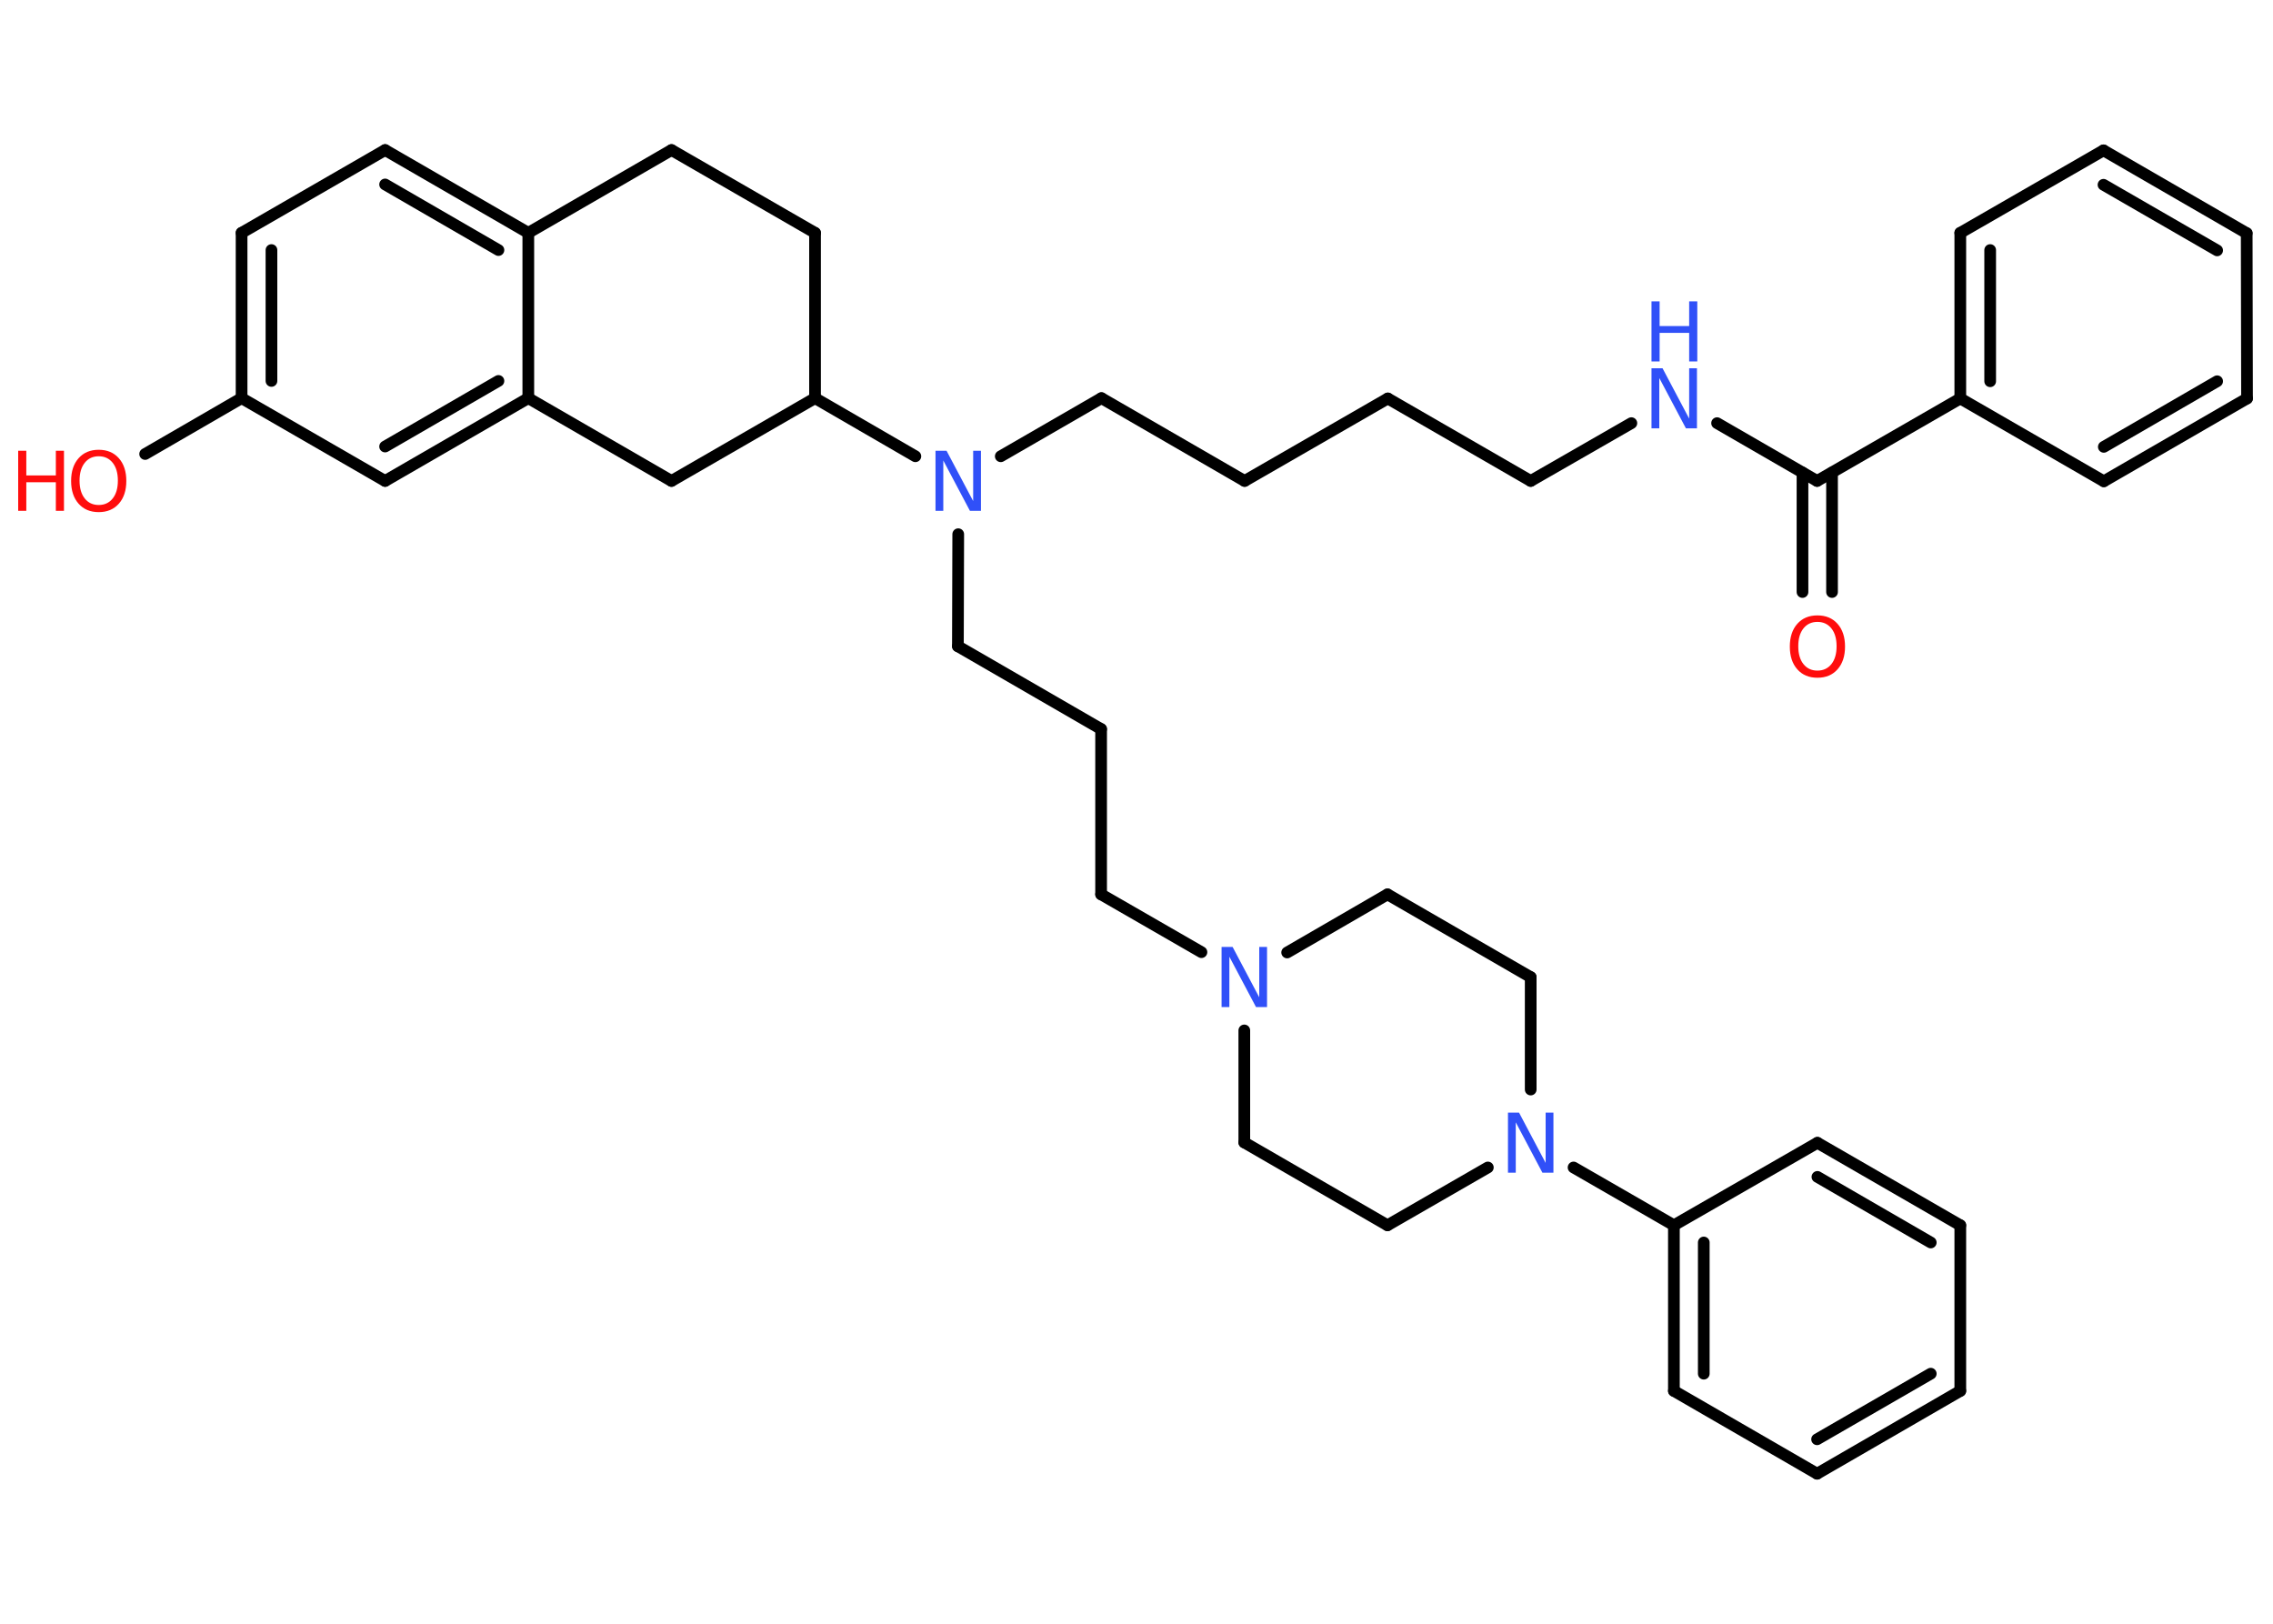 <?xml version='1.0' encoding='UTF-8'?>
<!DOCTYPE svg PUBLIC "-//W3C//DTD SVG 1.1//EN" "http://www.w3.org/Graphics/SVG/1.1/DTD/svg11.dtd">
<svg version='1.2' xmlns='http://www.w3.org/2000/svg' xmlns:xlink='http://www.w3.org/1999/xlink' width='70.0mm' height='50.0mm' viewBox='0 0 70.0 50.0'>
  <desc>Generated by the Chemistry Development Kit (http://github.com/cdk)</desc>
  <g stroke-linecap='round' stroke-linejoin='round' stroke='#000000' stroke-width='.36' fill='#3050F8'>
    <rect x='.0' y='.0' width='70.0' height='50.0' fill='#FFFFFF' stroke='none'/>
    <g id='mol1' class='mol'>
      <g id='mol1bnd1' class='bond'>
        <line x1='55.51' y1='18.23' x2='55.51' y2='14.55'/>
        <line x1='56.42' y1='18.23' x2='56.42' y2='14.55'/>
      </g>
      <line id='mol1bnd2' class='bond' x1='55.96' y1='14.81' x2='52.88' y2='13.03'/>
      <line id='mol1bnd3' class='bond' x1='50.24' y1='13.03' x2='47.14' y2='14.81'/>
      <line id='mol1bnd4' class='bond' x1='47.14' y1='14.81' x2='42.74' y2='12.27'/>
      <line id='mol1bnd5' class='bond' x1='42.74' y1='12.27' x2='38.33' y2='14.81'/>
      <line id='mol1bnd6' class='bond' x1='38.33' y1='14.81' x2='33.92' y2='12.26'/>
      <line id='mol1bnd7' class='bond' x1='33.92' y1='12.26' x2='30.82' y2='14.05'/>
      <line id='mol1bnd8' class='bond' x1='29.51' y1='16.45' x2='29.5' y2='19.9'/>
      <line id='mol1bnd9' class='bond' x1='29.5' y1='19.9' x2='33.91' y2='22.45'/>
      <line id='mol1bnd10' class='bond' x1='33.91' y1='22.45' x2='33.91' y2='27.54'/>
      <line id='mol1bnd11' class='bond' x1='33.91' y1='27.54' x2='37.0' y2='29.32'/>
      <line id='mol1bnd12' class='bond' x1='38.32' y1='31.73' x2='38.32' y2='35.18'/>
      <line id='mol1bnd13' class='bond' x1='38.32' y1='35.18' x2='42.73' y2='37.73'/>
      <line id='mol1bnd14' class='bond' x1='42.73' y1='37.73' x2='45.82' y2='35.95'/>
      <line id='mol1bnd15' class='bond' x1='48.46' y1='35.95' x2='51.55' y2='37.73'/>
      <g id='mol1bnd16' class='bond'>
        <line x1='51.55' y1='37.73' x2='51.55' y2='42.83'/>
        <line x1='52.47' y1='38.26' x2='52.47' y2='42.3'/>
      </g>
      <line id='mol1bnd17' class='bond' x1='51.55' y1='42.83' x2='55.96' y2='45.38'/>
      <g id='mol1bnd18' class='bond'>
        <line x1='55.96' y1='45.38' x2='60.37' y2='42.83'/>
        <line x1='55.96' y1='44.32' x2='59.46' y2='42.3'/>
      </g>
      <line id='mol1bnd19' class='bond' x1='60.37' y1='42.83' x2='60.37' y2='37.73'/>
      <g id='mol1bnd20' class='bond'>
        <line x1='60.37' y1='37.73' x2='55.97' y2='35.19'/>
        <line x1='59.46' y1='38.26' x2='55.97' y2='36.24'/>
      </g>
      <line id='mol1bnd21' class='bond' x1='51.55' y1='37.73' x2='55.97' y2='35.19'/>
      <line id='mol1bnd22' class='bond' x1='47.14' y1='33.55' x2='47.14' y2='30.09'/>
      <line id='mol1bnd23' class='bond' x1='47.14' y1='30.09' x2='42.73' y2='27.54'/>
      <line id='mol1bnd24' class='bond' x1='39.64' y1='29.33' x2='42.73' y2='27.54'/>
      <line id='mol1bnd25' class='bond' x1='28.19' y1='14.05' x2='25.1' y2='12.26'/>
      <line id='mol1bnd26' class='bond' x1='25.1' y1='12.26' x2='25.1' y2='7.17'/>
      <line id='mol1bnd27' class='bond' x1='25.1' y1='7.17' x2='20.68' y2='4.62'/>
      <line id='mol1bnd28' class='bond' x1='20.68' y1='4.62' x2='16.27' y2='7.17'/>
      <g id='mol1bnd29' class='bond'>
        <line x1='16.27' y1='7.17' x2='11.86' y2='4.62'/>
        <line x1='15.35' y1='7.7' x2='11.86' y2='5.68'/>
      </g>
      <line id='mol1bnd30' class='bond' x1='11.86' y1='4.62' x2='7.44' y2='7.17'/>
      <g id='mol1bnd31' class='bond'>
        <line x1='7.44' y1='7.17' x2='7.44' y2='12.26'/>
        <line x1='8.36' y1='7.7' x2='8.36' y2='11.73'/>
      </g>
      <line id='mol1bnd32' class='bond' x1='7.44' y1='12.26' x2='4.47' y2='13.98'/>
      <line id='mol1bnd33' class='bond' x1='7.44' y1='12.26' x2='11.86' y2='14.81'/>
      <g id='mol1bnd34' class='bond'>
        <line x1='11.86' y1='14.81' x2='16.27' y2='12.26'/>
        <line x1='11.86' y1='13.75' x2='15.35' y2='11.73'/>
      </g>
      <line id='mol1bnd35' class='bond' x1='16.27' y1='7.17' x2='16.27' y2='12.26'/>
      <line id='mol1bnd36' class='bond' x1='16.27' y1='12.26' x2='20.68' y2='14.81'/>
      <line id='mol1bnd37' class='bond' x1='25.1' y1='12.26' x2='20.68' y2='14.81'/>
      <line id='mol1bnd38' class='bond' x1='55.96' y1='14.81' x2='60.37' y2='12.27'/>
      <g id='mol1bnd39' class='bond'>
        <line x1='60.37' y1='7.17' x2='60.37' y2='12.27'/>
        <line x1='61.29' y1='7.7' x2='61.29' y2='11.74'/>
      </g>
      <line id='mol1bnd40' class='bond' x1='60.37' y1='7.17' x2='64.78' y2='4.63'/>
      <g id='mol1bnd41' class='bond'>
        <line x1='69.19' y1='7.18' x2='64.78' y2='4.63'/>
        <line x1='68.28' y1='7.71' x2='64.78' y2='5.69'/>
      </g>
      <line id='mol1bnd42' class='bond' x1='69.19' y1='7.18' x2='69.2' y2='12.27'/>
      <g id='mol1bnd43' class='bond'>
        <line x1='64.79' y1='14.82' x2='69.2' y2='12.27'/>
        <line x1='64.79' y1='13.76' x2='68.28' y2='11.74'/>
      </g>
      <line id='mol1bnd44' class='bond' x1='60.37' y1='12.27' x2='64.79' y2='14.82'/>
      <path id='mol1atm1' class='atom' d='M55.97 19.15q-.27 .0 -.43 .2q-.16 .2 -.16 .55q.0 .35 .16 .55q.16 .2 .43 .2q.27 .0 .43 -.2q.16 -.2 .16 -.55q.0 -.35 -.16 -.55q-.16 -.2 -.43 -.2zM55.97 18.95q.39 .0 .62 .26q.23 .26 .23 .7q.0 .44 -.23 .7q-.23 .26 -.62 .26q-.39 .0 -.62 -.26q-.23 -.26 -.23 -.7q.0 -.44 .23 -.7q.23 -.26 .62 -.26z' stroke='none' fill='#FF0D0D'/>
      <g id='mol1atm3' class='atom'>
        <path d='M50.86 11.34h.34l.82 1.55v-1.55h.24v1.85h-.34l-.82 -1.55v1.55h-.24v-1.85z' stroke='none'/>
        <path d='M50.86 9.28h.25v.76h.91v-.76h.25v1.85h-.25v-.88h-.91v.88h-.25v-1.85z' stroke='none'/>
      </g>
      <path id='mol1atm8' class='atom' d='M28.81 13.88h.34l.82 1.55v-1.55h.24v1.85h-.34l-.82 -1.55v1.55h-.24v-1.85z' stroke='none'/>
      <path id='mol1atm12' class='atom' d='M37.62 29.16h.34l.82 1.55v-1.55h.24v1.85h-.34l-.82 -1.55v1.55h-.24v-1.85z' stroke='none'/>
      <path id='mol1atm15' class='atom' d='M46.44 34.26h.34l.82 1.55v-1.55h.24v1.85h-.34l-.82 -1.55v1.55h-.24v-1.85z' stroke='none'/>
      <g id='mol1atm31' class='atom'>
        <path d='M3.04 14.05q-.27 .0 -.43 .2q-.16 .2 -.16 .55q.0 .35 .16 .55q.16 .2 .43 .2q.27 .0 .43 -.2q.16 -.2 .16 -.55q.0 -.35 -.16 -.55q-.16 -.2 -.43 -.2zM3.04 13.85q.39 .0 .62 .26q.23 .26 .23 .7q.0 .44 -.23 .7q-.23 .26 -.62 .26q-.39 .0 -.62 -.26q-.23 -.26 -.23 -.7q.0 -.44 .23 -.7q.23 -.26 .62 -.26z' stroke='none' fill='#FF0D0D'/>
        <path d='M.56 13.88h.25v.76h.91v-.76h.25v1.85h-.25v-.88h-.91v.88h-.25v-1.85z' stroke='none' fill='#FF0D0D'/>
      </g>
    </g>
  </g>
</svg>
